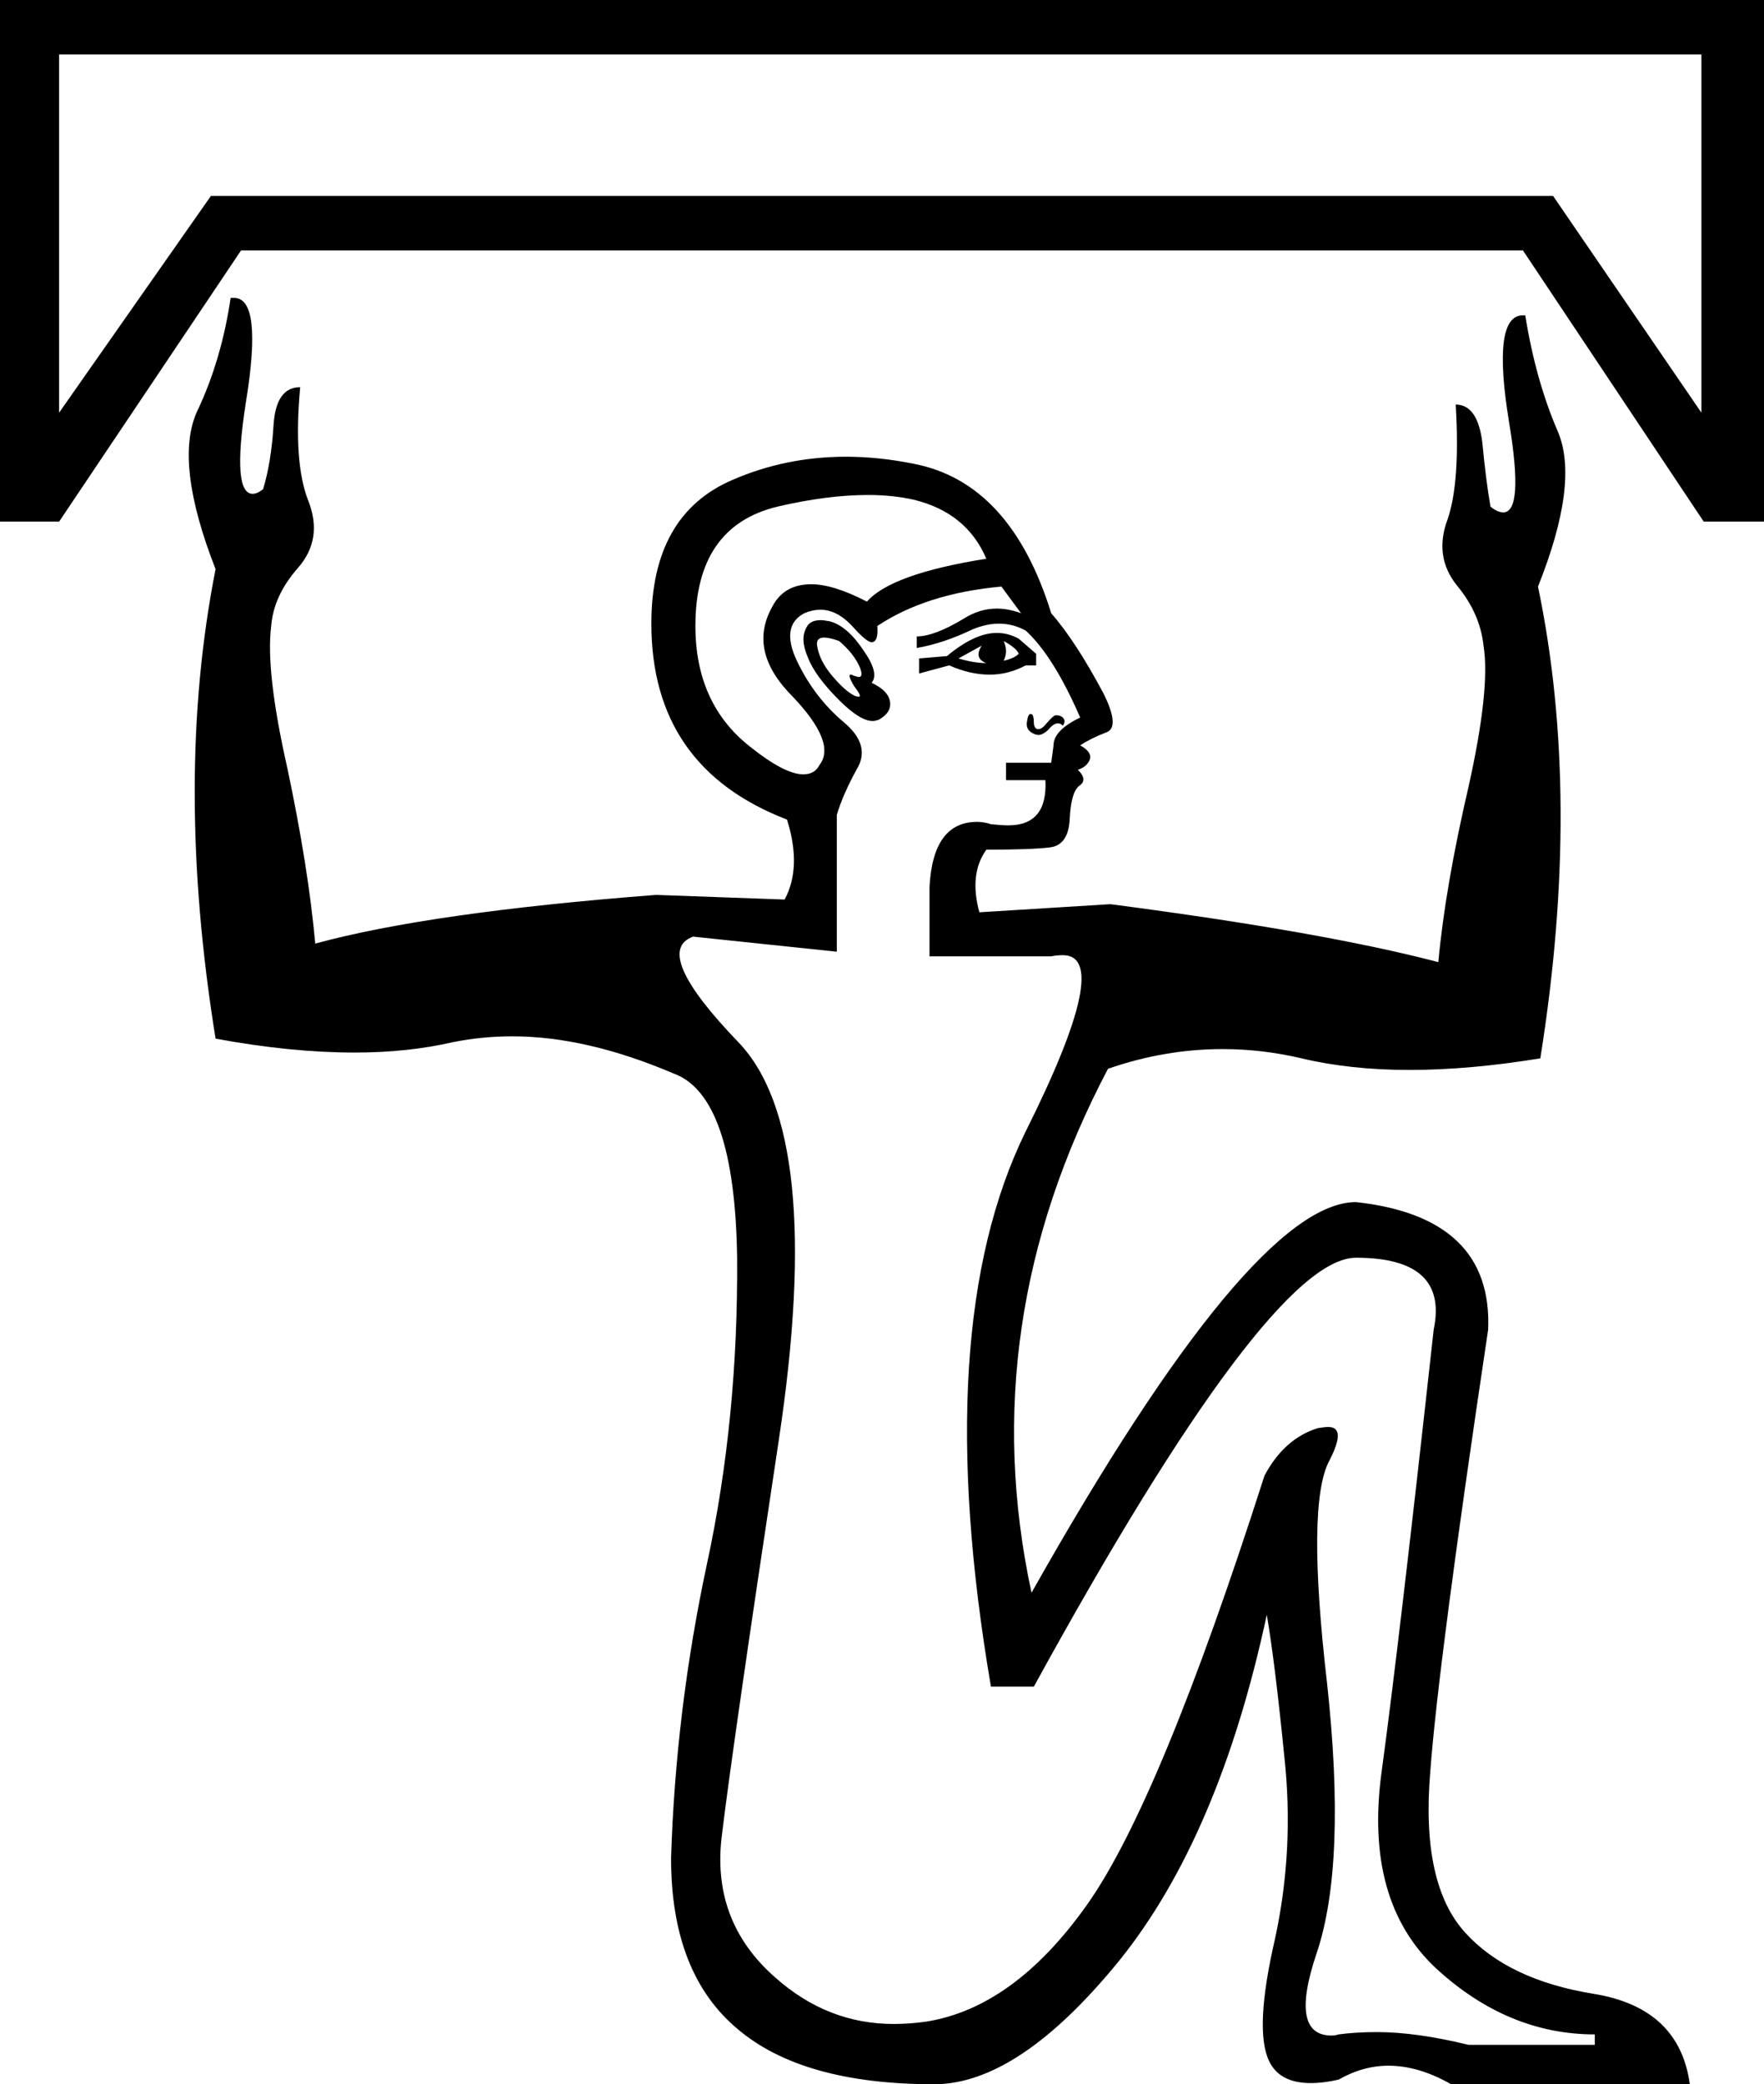 <?xml version='1.0' encoding ='UTF-8' standalone='no'?>
<svg width='15.22' height='17.98' xmlns='http://www.w3.org/2000/svg' xmlns:xlink='http://www.w3.org/1999/xlink'  version='1.1' >
<path style='fill:black; stroke:none' d=' M 14.68 0.47  L 14.68 3.56  L 13.4 1.69  L 1.82 1.69  L 0.51 3.56  L 0.51 0.47  Z  M 0 0  L 0 4.5  L 0.51 4.5  L 2.08 2.16  L 13.14 2.16  L 14.7 4.5  L 15.22 4.5  L 15.22 0  Z  M 8.66 5.53  Q 8.77 5.59 8.79 5.64  Q 8.75 5.68 8.66 5.7  Q 8.7 5.62 8.66 5.53  Z  M 8.47 5.57  Q 8.4 5.68 8.51 5.72  Q 8.4 5.72 8.27 5.68  L 8.47 5.57  Z  M 8.6 5.46  Q 8.41 5.46 8.17 5.66  L 7.93 5.68  L 7.93 5.81  L 8.19 5.74  Q 8.37 5.82 8.54 5.82  Q 8.7 5.82 8.85 5.74  L 8.94 5.74  L 8.94 5.64  L 8.79 5.51  Q 8.7 5.46 8.6 5.46  Z  M 7.11 5.5  Q 7.16 5.5 7.24 5.53  Q 7.37 5.64 7.42 5.76  Q 7.45 5.84 7.41 5.84  Q 7.4 5.84 7.37 5.83  Q 7.35 5.82 7.34 5.82  Q 7.31 5.82 7.37 5.92  Q 7.44 6.01 7.41 6.01  Q 7.39 6.01 7.37 6  Q 7.29 5.96 7.18 5.83  Q 7.07 5.7 7.05 5.57  Q 7.04 5.5 7.11 5.5  Z  M 7.08 5.35  Q 6.99 5.35 6.96 5.41  Q 6.9 5.51 6.97 5.67  Q 7.03 5.83 7.24 6.04  Q 7.42 6.22 7.53 6.22  Q 7.55 6.22 7.58 6.21  Q 7.69 6.15 7.68 6.06  Q 7.67 5.96 7.52 5.89  Q 7.59 5.81 7.45 5.61  Q 7.31 5.4 7.16 5.36  Q 7.11 5.35 7.08 5.35  Z  M 8.89 6.16  Q 8.87 6.16 8.86 6.23  Q 8.85 6.3 8.92 6.33  Q 8.94 6.34 8.96 6.34  Q 9 6.34 9.05 6.29  Q 9.09 6.24 9.13 6.24  Q 9.15 6.24 9.17 6.26  Q 9.2 6.22 9.17 6.19  Q 9.15 6.17 9.11 6.17  Q 9.09 6.17 9.03 6.24  Q 8.99 6.29 8.96 6.29  Q 8.95 6.29 8.95 6.29  Q 8.92 6.28 8.92 6.23  Q 8.92 6.17 8.9 6.16  Q 8.89 6.16 8.89 6.16  Z  M 7.49 4.27  Q 7.7 4.27 7.88 4.31  Q 8.34 4.42 8.51 4.82  Q 7.69 4.95 7.48 5.19  Q 7.19 5.04 7 5.04  Q 6.76 5.04 6.66 5.24  Q 6.45 5.62 6.84 6.01  Q 7.22 6.41 7.07 6.6  Q 7.03 6.68 6.93 6.68  Q 6.77 6.68 6.47 6.44  Q 6 6.07 6 5.4  Q 6 4.54 6.71 4.37  Q 7.14 4.27 7.49 4.27  Z  M 8.64 5.06  Q 8.7 5.14 8.81 5.29  Q 8.7 5.25 8.6 5.25  Q 8.45 5.25 8.31 5.34  Q 8.06 5.49 7.91 5.49  L 7.91 5.59  Q 8.14 5.55 8.39 5.43  Q 8.51 5.38 8.62 5.38  Q 8.74 5.38 8.85 5.44  Q 9.09 5.66 9.32 6.19  Q 9.09 6.3 9.09 6.43  L 9.07 6.58  L 8.68 6.58  L 8.68 6.73  L 9.02 6.73  Q 9.04 7.12 8.7 7.12  Q 8.64 7.12 8.55 7.11  Q 8.49 7.09 8.43 7.09  Q 8.05 7.09 8.02 7.65  L 8.02 8.25  L 9.07 8.25  Q 9.12 8.24 9.17 8.24  Q 9.61 8.24 8.85 9.76  Q 8.02 11.45 8.55 14.55  L 8.92 14.55  Q 10.95 10.85 11.7 10.85  Q 12.5 10.85 12.37 11.47  Q 12.07 14.19 11.92 15.29  Q 11.77 16.4 12.39 16.98  Q 13.01 17.55 13.76 17.55  L 13.76 17.64  L 12.67 17.64  Q 12.22 17.53 11.88 17.53  Q 11.7 17.53 11.55 17.55  Q 11.52 17.56 11.49 17.56  Q 11.12 17.56 11.36 16.85  Q 11.62 16.08 11.45 14.52  Q 11.27 12.97 11.47 12.6  Q 11.62 12.31 11.46 12.31  Q 11.43 12.31 11.37 12.32  Q 11.08 12.41 10.91 12.73  Q 10.01 15.54 9.38 16.43  Q 8.75 17.32 7.99 17.44  Q 7.85 17.46 7.71 17.46  Q 7.14 17.46 6.69 17.06  Q 6.13 16.57 6.23 15.82  Q 6.32 15.07 6.72 12.42  Q 7.12 9.77 6.37 8.99  Q 5.62 8.21 5.98 8.08  L 5.98 8.08  L 7.22 8.21  L 7.22 7.03  Q 7.27 6.86 7.39 6.64  Q 7.52 6.43 7.28 6.23  Q 7.03 6.02 6.88 5.71  Q 6.73 5.4 6.94 5.29  Q 7.01 5.26 7.08 5.26  Q 7.23 5.26 7.37 5.42  Q 7.48 5.54 7.52 5.54  Q 7.58 5.54 7.57 5.4  Q 7.99 5.12 8.64 5.06  Z  M 2.02 2.57  Q 2.01 2.57 1.99 2.57  Q 1.91 3.11 1.7 3.55  Q 1.5 3.99 1.86 4.91  Q 1.5 6.73 1.86 8.96  Q 2.51 9.08 3.06 9.08  Q 3.52 9.08 3.91 8.99  Q 4.16 8.94 4.42 8.94  Q 5.06 8.94 5.81 9.26  Q 6.34 9.45 6.36 10.85  Q 6.37 12.24 6.1 13.49  Q 5.83 14.75 5.79 16.03  Q 5.79 17.02 6.36 17.5  Q 6.92 17.98 8.06 17.98  Q 8.79 17.98 9.66 16.91  Q 10.52 15.84 10.93 13.93  Q 11 14.34 11.08 15.14  Q 11.17 15.95 11 16.73  Q 10.82 17.51 10.95 17.78  Q 11.04 17.97 11.31 17.97  Q 11.42 17.97 11.55 17.94  Q 11.76 17.82 11.98 17.82  Q 12.24 17.82 12.52 17.98  L 14.58 17.98  Q 14.49 17.32 13.75 17.2  Q 13.01 17.08 12.64 16.67  Q 12.26 16.25 12.34 15.29  Q 12.41 14.34 12.84 11.47  Q 12.88 10.5 11.7 10.37  Q 10.8 10.37 8.9 13.74  Q 8.4 11.42 9.56 9.22  Q 10.05 9.05 10.55 9.05  Q 10.89 9.05 11.23 9.13  Q 11.65 9.23 12.16 9.23  Q 12.68 9.23 13.29 9.13  Q 13.65 6.88 13.27 5.06  Q 13.63 4.16 13.44 3.72  Q 13.25 3.28 13.16 2.72  Q 13.15 2.72 13.14 2.72  Q 12.87 2.72 13.02 3.64  Q 13.15 4.42 12.97 4.42  Q 12.92 4.42 12.86 4.37  Q 12.82 4.14 12.79 3.82  Q 12.75 3.49 12.56 3.49  Q 12.6 4.16 12.49 4.48  Q 12.37 4.8 12.57 5.05  Q 12.77 5.29 12.8 5.57  Q 12.86 5.94 12.67 6.79  Q 12.47 7.65 12.41 8.3  Q 11.42 8.04 9.58 7.8  L 8.45 7.87  Q 8.36 7.54 8.51 7.33  Q 8.9 7.33 9.06 7.31  Q 9.22 7.29 9.23 7.06  Q 9.24 6.84 9.31 6.78  Q 9.39 6.73 9.3 6.64  Q 9.37 6.62 9.4 6.56  Q 9.43 6.49 9.32 6.43  Q 9.41 6.37 9.54 6.32  Q 9.67 6.28 9.52 5.98  Q 9.28 5.53 9.07 5.29  Q 8.72 4.16 7.88 4  Q 7.58 3.94 7.3 3.94  Q 6.78 3.94 6.32 4.14  Q 5.62 4.44 5.62 5.38  Q 5.62 6.62 6.79 7.07  Q 6.92 7.48 6.77 7.76  L 5.66 7.72  Q 3.71 7.87 2.72 8.14  Q 2.66 7.48 2.48 6.63  Q 2.29 5.79 2.34 5.4  Q 2.36 5.14 2.57 4.9  Q 2.79 4.65 2.66 4.32  Q 2.53 3.99 2.59 3.34  Q 2.38 3.34 2.36 3.67  Q 2.34 3.99 2.27 4.22  Q 2.22 4.26 2.18 4.26  Q 2 4.26 2.12 3.48  Q 2.27 2.57 2.02 2.57  Z '/></svg>

